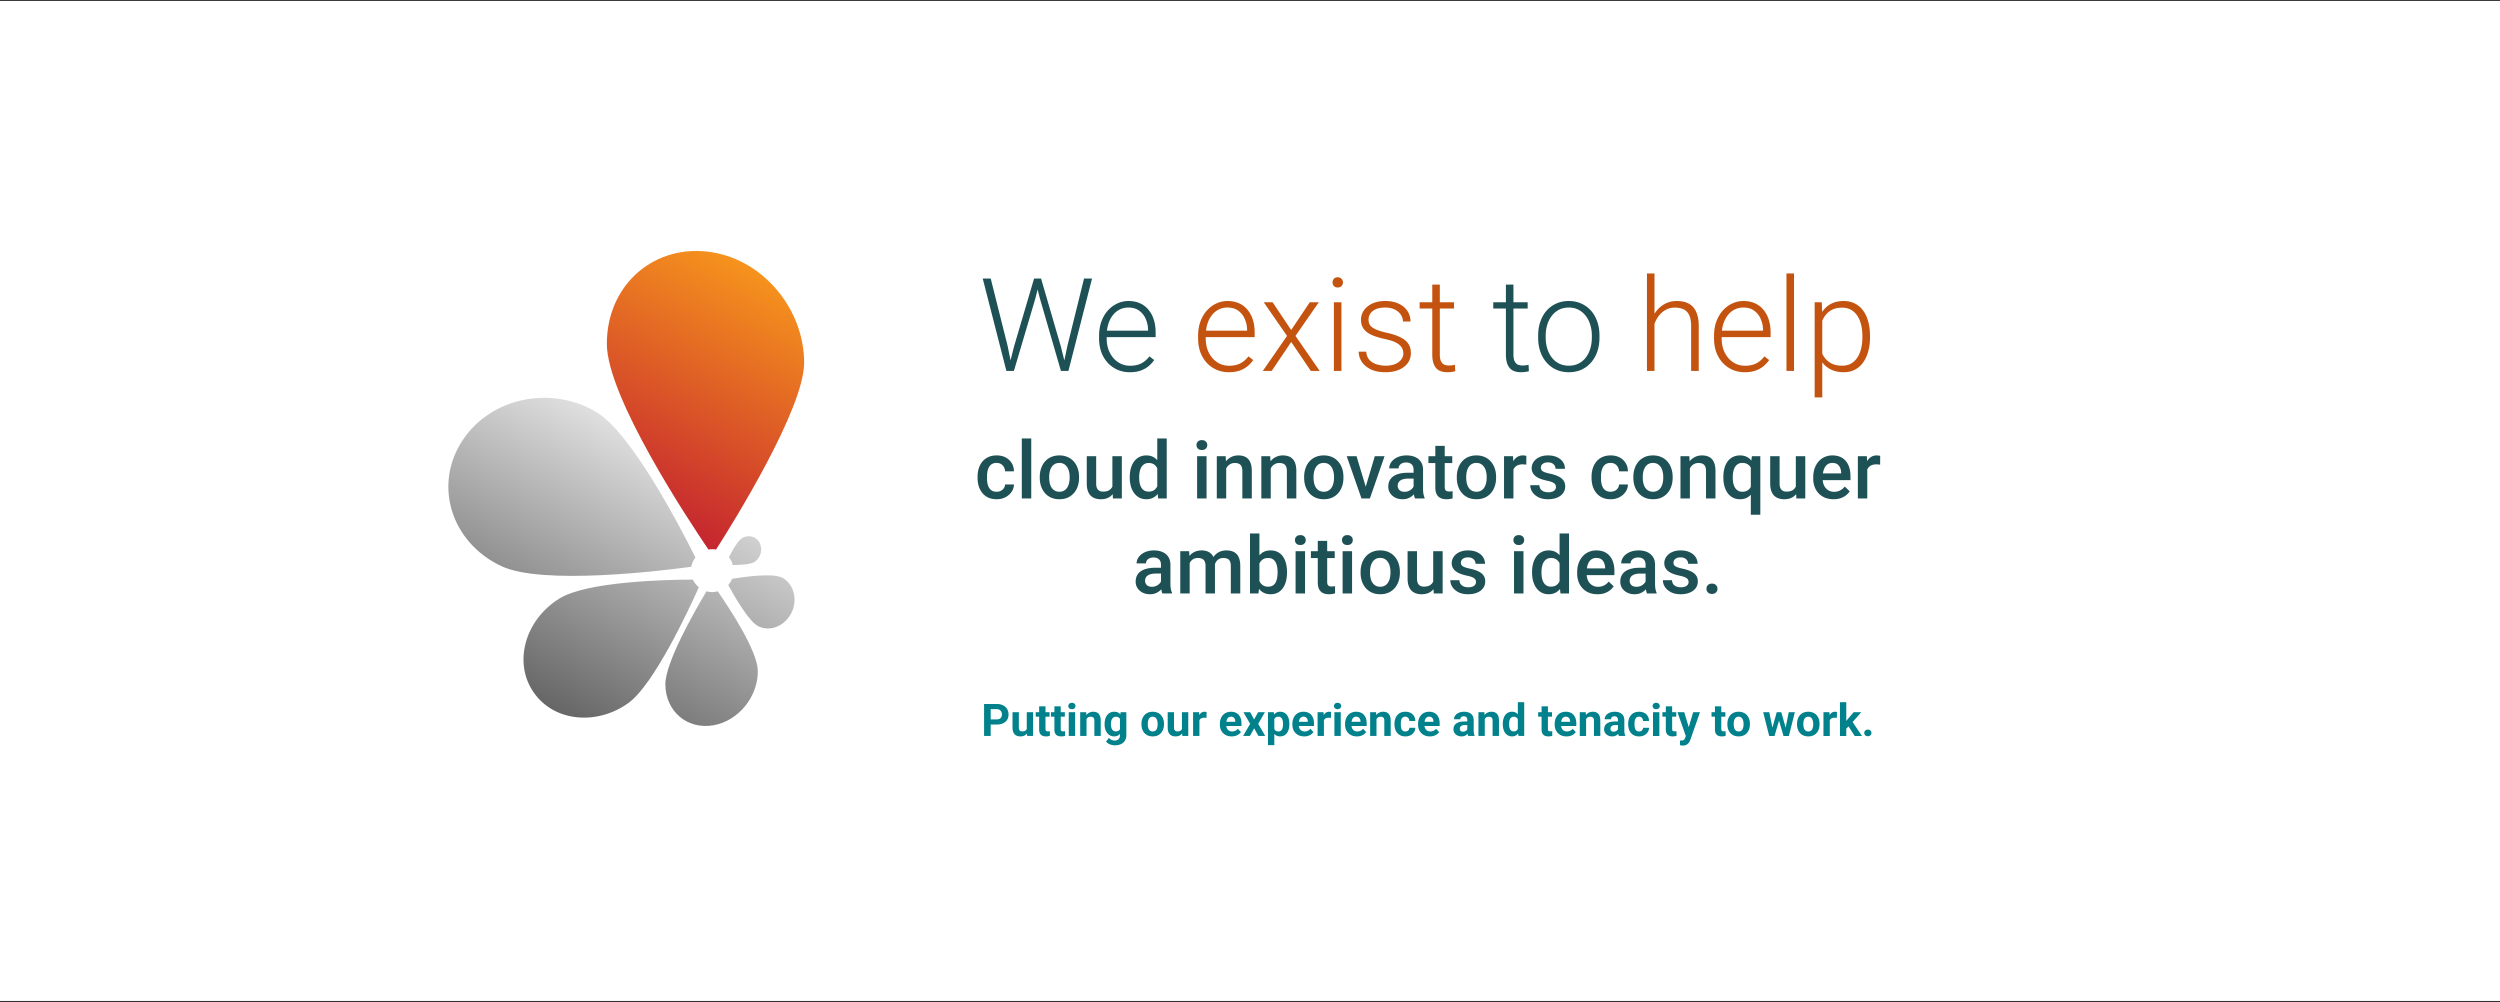 <svg xmlns="http://www.w3.org/2000/svg" width="1000" height="401" fill="none" viewBox="0 0 1000 401">
  <rect x="0" y="0" width="1000" height="401" fill="#333333" stroke="none"/>
  <path fill="#fff" d="M0 .384h1000v400H0z"/>
  <path fill="url(#a)" d="M276.479 226.709c-12.87 1.755-59.543 7.345-75.793-.195-20.151-9.361-27.497-32.437-15.666-50.378 11.441-17.356 35.622-21.971 53.433-11.375 14.235 8.45 33.996 46.737 39.716 58.242-.845 1.106-1.43 2.341-1.69 3.771v-.065Zm.651 5.135c-10.921 0-42.578.78-53.433 7.605-13.781 8.581-18.526 25.742-10.141 37.637 8.126 11.636 25.221 13.196 37.832 4.095 10.076-7.28 23.856-36.661 28.147-46.282-1.04-.845-1.82-1.885-2.405-3.055Zm10.01 4.68c-.715.195-1.43.325-2.21.325-.845 0-1.625-.13-2.34-.325-4.876 8.191-16.576 28.667-16.446 37.312.13 10.921 8.97 18.136 19.371 16.251 10.01-1.82 17.746-11.571 17.616-21.776-.13-7.866-10.986-24.506-15.991-31.722v-.065Zm25.481-5.525c-3.64-1.82-14.691-.325-19.761.52-.39.91-.91 1.755-1.56 2.47 2.405 4.42 8.256 14.756 12.156 16.576 4.875 2.275 10.725-.325 13.26-5.72 2.47-5.331.65-11.506-4.03-13.911l-.065.065Zm-8.71-13.846c-1.365-2.6-4.55-3.445-7.15-1.885-1.56.975-3.771 4.81-5.201 7.605.715.911 1.3 1.951 1.56 3.121 2.925 0 7.151-.195 8.711-1.235 2.47-1.626 3.38-5.006 2.015-7.606h.065Z"/>
  <path fill="url(#b)" d="M284.93 219.688c.52 0 1.04 0 1.495.13 6.89-10.79 35.232-56.293 35.232-74.754 0-20.996-15.796-40.692-36.727-44.137-22.556-3.77-42.187 12.481-42.187 36.597 0 21.321 32.956 70.984 40.627 82.294.52-.065 1.04-.13 1.56-.13Z"/>
  <path fill="#1E5155" d="m405.61 138.609 8.023-27.194h2.514l-2.031 8.075-8.557 28.894h-2.412l2.463-9.775Zm-9.318-27.194 6.753 26.94 2.032 10.029h-2.514l-9.471-36.969h3.2Zm30.671 26.94 6.653-26.94h3.199l-9.445 36.969h-2.514l2.107-10.029Zm-10.537-26.94 7.922 27.194 2.438 9.775h-2.412l-8.379-28.894-2.057-8.075h2.488Zm35.522 37.477c-1.795 0-3.445-.33-4.951-.99a11.837 11.837 0 0 1-3.911-2.793c-1.1-1.202-1.955-2.624-2.564-4.266-.592-1.659-.889-3.47-.889-5.433v-1.092c0-2.116.313-4.029.94-5.739.626-1.709 1.489-3.173 2.59-4.392 1.1-1.219 2.352-2.15 3.757-2.793 1.422-.66 2.912-.99 4.469-.99 1.744 0 3.292.313 4.647.939a9.096 9.096 0 0 1 3.402 2.615c.931 1.118 1.633 2.446 2.107 3.987.474 1.523.711 3.207.711 5.052v1.854h-20.795v-2.59h17.774v-.355c-.034-1.541-.347-2.98-.94-4.317-.575-1.354-1.438-2.454-2.589-3.301-1.151-.846-2.59-1.269-4.317-1.269-1.286 0-2.471.271-3.555.812-1.066.542-1.988 1.321-2.767 2.336-.762.999-1.354 2.192-1.777 3.58-.407 1.371-.61 2.895-.61 4.571v1.092c0 1.523.22 2.945.66 4.265a11.09 11.09 0 0 0 1.93 3.453 9.087 9.087 0 0 0 2.996 2.336c1.151.559 2.421.838 3.809.838 1.625 0 3.064-.296 4.316-.889 1.253-.609 2.378-1.565 3.377-2.869l1.904 1.473a11.556 11.556 0 0 1-2.234 2.437c-.88.745-1.938 1.338-3.174 1.778-1.236.44-2.674.66-4.316.66Zm159.123-27.981v2.489h-13.762v-2.489h13.762Zm-8.709-7.058h3.021v27.853c0 1.27.17 2.226.508 2.87.339.643.779 1.074 1.32 1.294a4.595 4.595 0 0 0 1.752.331c.457 0 .898-.026 1.321-.077.423-.067.804-.135 1.142-.203l.127 2.565c-.372.118-.855.211-1.447.279-.592.085-1.185.127-1.777.127-1.168 0-2.201-.212-3.098-.635-.897-.44-1.6-1.185-2.107-2.234-.508-1.067-.762-2.514-.762-4.342v-27.828Zm12.898 21.226v-.837c0-1.998.288-3.843.864-5.536.575-1.692 1.396-3.157 2.462-4.392a11.232 11.232 0 0 1 3.885-2.869c1.507-.694 3.182-1.041 5.028-1.041 1.862 0 3.546.347 5.052 1.041a11.214 11.214 0 0 1 3.885 2.869c1.083 1.235 1.913 2.7 2.488 4.392.576 1.693.864 3.538.864 5.536v.837c0 1.998-.288 3.843-.864 5.536-.575 1.675-1.405 3.131-2.488 4.367a11.26 11.26 0 0 1-3.859 2.894c-1.507.677-3.183 1.016-5.028 1.016-1.862 0-3.546-.339-5.052-1.016a11.513 11.513 0 0 1-3.885-2.894c-1.084-1.236-1.913-2.692-2.488-4.367-.576-1.693-.864-3.538-.864-5.536Zm3.022-.837v.837c0 1.507.203 2.937.609 4.291a11.632 11.632 0 0 0 1.777 3.581 8.392 8.392 0 0 0 2.895 2.437c1.151.592 2.48.889 3.986.889 1.49 0 2.802-.297 3.936-.889a8.38 8.38 0 0 0 2.894-2.437 11.195 11.195 0 0 0 1.752-3.581c.407-1.354.61-2.784.61-4.291v-.837c0-1.49-.203-2.903-.61-4.241a10.91 10.91 0 0 0-1.777-3.58 8.529 8.529 0 0 0-2.895-2.488c-1.151-.609-2.471-.914-3.96-.914-1.49 0-2.81.305-3.961.914a8.86 8.86 0 0 0-2.895 2.488 11.616 11.616 0 0 0-1.777 3.58 15.079 15.079 0 0 0-.584 4.241Z"/>
  <path fill="#C4530F" d="M491.557 148.892c-1.794 0-3.445-.33-4.951-.99a11.823 11.823 0 0 1-3.91-2.793c-1.1-1.202-1.955-2.624-2.565-4.266-.592-1.659-.888-3.47-.888-5.433v-1.092c0-2.116.313-4.029.939-5.739.626-1.709 1.49-3.173 2.59-4.392 1.1-1.219 2.353-2.15 3.758-2.793 1.422-.66 2.911-.99 4.469-.99 1.743 0 3.292.313 4.646.939a9.096 9.096 0 0 1 3.402 2.615c.931 1.118 1.634 2.446 2.108 3.987.474 1.523.711 3.207.711 5.052v1.854h-20.795v-2.59h17.773v-.355c-.034-1.541-.347-2.98-.939-4.317-.576-1.354-1.439-2.454-2.59-3.301-1.151-.846-2.59-1.269-4.316-1.269-1.287 0-2.472.271-3.555.812-1.067.542-1.989 1.321-2.768 2.336-.761.999-1.354 2.192-1.777 3.58-.406 1.371-.609 2.895-.609 4.571v1.092c0 1.523.22 2.945.66 4.265a11.088 11.088 0 0 0 1.929 3.453 9.097 9.097 0 0 0 2.996 2.336c1.152.559 2.421.838 3.809.838 1.625 0 3.064-.296 4.316-.889 1.253-.609 2.379-1.565 3.377-2.869l1.905 1.473a11.588 11.588 0 0 1-2.235 2.437c-.88.745-1.938 1.338-3.173 1.778-1.236.44-2.675.66-4.317.66Zm17.494-27.981 7.414 11.096 7.44-11.096h3.605l-9.318 13.457 9.699 14.016h-3.555l-7.845-11.603-7.821 11.603h-3.554l9.699-14.016-9.318-13.457h3.554Zm27.524 0v27.473h-3.022v-27.473h3.022Zm-3.555-7.947c0-.575.178-1.058.533-1.447.373-.406.88-.609 1.524-.609.643 0 1.151.203 1.523.609.389.389.584.872.584 1.447a2.02 2.02 0 0 1-.584 1.447c-.372.39-.88.584-1.523.584-.644 0-1.151-.194-1.524-.584a2.126 2.126 0 0 1-.533-1.447Zm28.311 28.412c0-.744-.187-1.481-.559-2.209-.372-.728-1.092-1.396-2.158-2.006-1.05-.609-2.599-1.125-4.647-1.548a35.832 35.832 0 0 1-4.088-1.143c-1.185-.423-2.183-.931-2.996-1.523-.812-.593-1.43-1.304-1.853-2.133-.423-.83-.635-1.811-.635-2.946 0-1.015.22-1.972.66-2.869a7.231 7.231 0 0 1 1.93-2.386c.846-.694 1.862-1.236 3.047-1.625 1.202-.39 2.547-.584 4.037-.584 2.116 0 3.927.364 5.433 1.091 1.524.711 2.683 1.685 3.479 2.92.812 1.236 1.219 2.633 1.219 4.19h-3.022c0-.948-.279-1.845-.838-2.692-.541-.846-1.345-1.54-2.412-2.082-1.049-.541-2.336-.812-3.859-.812-1.574 0-2.852.237-3.834.711-.982.474-1.701 1.075-2.158 1.803-.44.727-.66 1.481-.66 2.259 0 .61.093 1.168.279 1.676.203.491.558.948 1.066 1.371.525.423 1.27.821 2.235 1.194.964.372 2.217.736 3.757 1.091 2.218.491 4.029 1.092 5.434 1.803 1.422.694 2.471 1.557 3.148 2.59.678 1.016 1.016 2.251 1.016 3.707 0 1.134-.237 2.175-.711 3.123-.474.931-1.159 1.735-2.057 2.412-.88.677-1.946 1.202-3.199 1.574-1.235.373-2.623.559-4.164.559-2.319 0-4.282-.381-5.89-1.143-1.592-.778-2.802-1.794-3.631-3.047-.813-1.269-1.219-2.615-1.219-4.037h3.021c.102 1.422.551 2.548 1.346 3.377.796.813 1.769 1.388 2.92 1.727 1.168.338 2.319.508 3.453.508 1.557 0 2.861-.229 3.91-.686 1.05-.457 1.845-1.058 2.387-1.803.542-.744.813-1.548.813-2.412Zm20.287-20.465v2.489h-13.762v-2.489h13.762Zm-8.709-7.058h3.021v27.853c0 1.27.169 2.226.508 2.87.339.643.779 1.074 1.32 1.294a4.595 4.595 0 0 0 1.752.331c.457 0 .897-.026 1.321-.077.423-.067.804-.135 1.142-.203l.127 2.565c-.372.118-.855.211-1.447.279-.593.085-1.185.127-1.778.127-1.167 0-2.2-.212-3.097-.635-.897-.44-1.6-1.185-2.108-2.234-.507-1.067-.761-2.514-.761-4.342v-27.828Zm88.892-4.469v39h-3.021v-39h3.021Zm-.685 23.563-1.346-.762c.102-1.625.432-3.149.99-4.57.559-1.422 1.312-2.675 2.26-3.758a10.5 10.5 0 0 1 3.377-2.539c1.303-.61 2.742-.914 4.316-.914 1.371 0 2.599.186 3.682.558a6.737 6.737 0 0 1 2.768 1.778c.761.812 1.337 1.853 1.726 3.123.406 1.269.61 2.818.61 4.646v17.875h-3.047v-17.9c0-1.896-.263-3.377-.787-4.444-.525-1.083-1.27-1.853-2.235-2.31-.965-.457-2.107-.686-3.428-.686-1.455 0-2.733.322-3.834.965a8.872 8.872 0 0 0-2.742 2.463 11.97 11.97 0 0 0-1.676 3.225c-.389 1.134-.6 2.217-.634 3.25Zm36.816 15.945c-1.794 0-3.445-.33-4.951-.99a11.823 11.823 0 0 1-3.91-2.793c-1.1-1.202-1.955-2.624-2.565-4.266-.592-1.659-.888-3.47-.888-5.433v-1.092c0-2.116.313-4.029.939-5.739.626-1.709 1.49-3.173 2.59-4.392 1.1-1.219 2.353-2.15 3.758-2.793 1.422-.66 2.911-.99 4.469-.99 1.743 0 3.292.313 4.646.939a9.096 9.096 0 0 1 3.402 2.615c.931 1.118 1.634 2.446 2.108 3.987.474 1.523.711 3.207.711 5.052v1.854h-20.795v-2.59h17.773v-.355c-.034-1.541-.347-2.98-.939-4.317-.576-1.354-1.439-2.454-2.59-3.301-1.151-.846-2.59-1.269-4.316-1.269-1.287 0-2.472.271-3.555.812-1.067.542-1.989 1.321-2.768 2.336-.761.999-1.354 2.192-1.777 3.58-.406 1.371-.609 2.895-.609 4.571v1.092c0 1.523.22 2.945.66 4.265a11.088 11.088 0 0 0 1.929 3.453 9.097 9.097 0 0 0 2.996 2.336c1.152.559 2.421.838 3.809.838 1.625 0 3.064-.296 4.316-.889 1.253-.609 2.379-1.565 3.377-2.869l1.905 1.473a11.588 11.588 0 0 1-2.235 2.437c-.88.745-1.938 1.338-3.173 1.778-1.236.44-2.675.66-4.317.66Zm19.678-39.508v39h-3.022v-39h3.022Zm11.299 16.809v32.754h-3.047v-38.036h2.844l.203 5.282Zm19.093 8.201v.533c0 2.048-.237 3.927-.71 5.637-.474 1.709-1.16 3.191-2.057 4.443a9.162 9.162 0 0 1-3.276 2.869c-1.303.677-2.784 1.016-4.443 1.016-1.642 0-3.106-.254-4.392-.762a9.656 9.656 0 0 1-3.327-2.158 11.403 11.403 0 0 1-2.209-3.301c-.541-1.269-.922-2.657-1.142-4.164v-7.033c.254-1.659.668-3.165 1.244-4.52.575-1.354 1.312-2.522 2.209-3.503a9.29 9.29 0 0 1 3.25-2.26c1.253-.525 2.683-.787 4.291-.787 1.676 0 3.165.33 4.469.99 1.32.643 2.429 1.583 3.326 2.818.914 1.219 1.599 2.692 2.057 4.418.473 1.71.71 3.631.71 5.764Zm-3.046.533v-.533c0-1.608-.17-3.098-.508-4.469-.322-1.371-.821-2.564-1.498-3.58a7.068 7.068 0 0 0-2.539-2.412c-1.016-.576-2.226-.863-3.631-.863-1.456 0-2.7.245-3.733.736-1.015.474-1.862 1.109-2.539 1.904a9.436 9.436 0 0 0-1.599 2.565c-.39.931-.677 1.845-.864 2.742v8.1a11.863 11.863 0 0 0 1.549 3.58c.711 1.083 1.659 1.955 2.844 2.615 1.202.643 2.666.965 4.393.965 1.388 0 2.589-.288 3.605-.864 1.016-.575 1.854-1.379 2.514-2.412.677-1.032 1.176-2.234 1.498-3.605.338-1.371.508-2.861.508-4.469Z"/>
  <path fill="#1E5155" d="M398.657 196.697c.614 0 1.166-.12 1.656-.36.5-.25.901-.594 1.203-1.031a2.82 2.82 0 0 0 .516-1.516h3.547a5.284 5.284 0 0 1-.969 2.985c-.625.896-1.453 1.609-2.485 2.14-1.031.521-2.171.782-3.421.782-1.292 0-2.417-.219-3.375-.657a6.667 6.667 0 0 1-2.391-1.843 8.135 8.135 0 0 1-1.438-2.704 11.163 11.163 0 0 1-.468-3.281v-.547c0-1.166.156-2.26.468-3.281a8.111 8.111 0 0 1 1.438-2.719 6.521 6.521 0 0 1 2.391-1.828c.958-.448 2.078-.672 3.359-.672 1.354 0 2.542.271 3.562.813a6.005 6.005 0 0 1 2.407 2.234c.593.948.901 2.052.922 3.313h-3.547a3.792 3.792 0 0 0-.469-1.688 3.106 3.106 0 0 0-1.156-1.219c-.49-.302-1.078-.453-1.766-.453-.76 0-1.391.157-1.891.469-.5.302-.89.719-1.171 1.25a6.066 6.066 0 0 0-.61 1.766 11.572 11.572 0 0 0-.172 2.015v.547c0 .698.058 1.375.172 2.031.115.657.313 1.245.594 1.766.292.511.687.922 1.187 1.234.5.303 1.136.454 1.907.454Zm13.843-21.313v24h-3.781v-24h3.781Zm3.407 15.734v-.359c0-1.219.177-2.349.531-3.391.354-1.052.865-1.963 1.531-2.734a6.91 6.91 0 0 1 2.469-1.812c.979-.438 2.083-.657 3.312-.657 1.24 0 2.344.219 3.313.657a6.878 6.878 0 0 1 2.484 1.812c.677.771 1.193 1.682 1.547 2.734.354 1.042.531 2.172.531 3.391v.359c0 1.219-.177 2.349-.531 3.391a8.104 8.104 0 0 1-1.547 2.734 7.176 7.176 0 0 1-2.468 1.813c-.969.427-2.068.641-3.297.641-1.24 0-2.349-.214-3.328-.641a7.17 7.17 0 0 1-2.469-1.813 8.104 8.104 0 0 1-1.547-2.734c-.354-1.042-.531-2.172-.531-3.391Zm3.765-.359v.359c0 .761.078 1.48.235 2.157.156.677.401 1.271.734 1.781.333.51.761.911 1.281 1.203.521.292 1.141.438 1.86.438.698 0 1.302-.146 1.812-.438a3.633 3.633 0 0 0 1.281-1.203c.334-.51.579-1.104.735-1.781.167-.677.25-1.396.25-2.157v-.359c0-.75-.083-1.458-.25-2.125a5.45 5.45 0 0 0-.75-1.797 3.59 3.59 0 0 0-1.281-1.219c-.511-.302-1.12-.453-1.829-.453-.708 0-1.322.151-1.843.453a3.623 3.623 0 0 0-1.266 1.219 5.673 5.673 0 0 0-.734 1.797 9.25 9.25 0 0 0-.235 2.125Zm25.282 4.641v-12.922h3.781v16.906h-3.563l-.218-3.984Zm.531-3.516 1.265-.031c0 1.135-.125 2.182-.375 3.14-.25.948-.635 1.777-1.156 2.485a5.394 5.394 0 0 1-2 1.64c-.812.386-1.786.579-2.922.579-.823 0-1.578-.12-2.265-.36a4.636 4.636 0 0 1-1.782-1.109c-.489-.5-.869-1.151-1.14-1.953-.271-.802-.406-1.761-.406-2.875v-10.922h3.765v10.953c0 .615.073 1.13.219 1.547.146.406.344.734.594.984s.541.427.875.531c.333.105.687.157 1.062.157 1.073 0 1.917-.209 2.531-.625a3.46 3.46 0 0 0 1.329-1.719c.27-.719.406-1.526.406-2.422Zm17.422 4v-20.5h3.781v24h-3.422l-.359-3.5Zm-11-4.766v-.328c0-1.281.151-2.448.453-3.5.302-1.062.739-1.974 1.312-2.734a5.774 5.774 0 0 1 2.094-1.766c.823-.416 1.75-.625 2.781-.625 1.021 0 1.917.198 2.688.594a5.596 5.596 0 0 1 1.969 1.703c.541.729.974 1.604 1.296 2.625.323 1.011.553 2.136.688 3.375v1.047a16.88 16.88 0 0 1-.688 3.313c-.322 1-.755 1.864-1.296 2.593a5.606 5.606 0 0 1-1.985 1.688c-.771.396-1.672.594-2.703.594-1.021 0-1.943-.214-2.766-.641a6.117 6.117 0 0 1-2.078-1.797c-.573-.771-1.01-1.677-1.312-2.719-.302-1.052-.453-2.192-.453-3.422Zm3.765-.328v.328c0 .771.068 1.49.203 2.157.146.666.37 1.255.672 1.765.302.5.693.896 1.172 1.188.49.281 1.073.422 1.75.422.854 0 1.558-.188 2.11-.563.552-.375.984-.88 1.296-1.515a7.058 7.058 0 0 0 .657-2.157v-2.828a6.94 6.94 0 0 0-.391-1.719 4.588 4.588 0 0 0-.766-1.39 3.217 3.217 0 0 0-1.203-.938c-.468-.229-1.026-.343-1.672-.343-.687 0-1.27.145-1.75.437a3.55 3.55 0 0 0-1.187 1.203 5.934 5.934 0 0 0-.672 1.781 10.304 10.304 0 0 0-.219 2.172Zm26.953-8.312v16.906h-3.781v-16.906h3.781Zm-4.031-4.438c0-.573.188-1.047.563-1.422.385-.385.916-.578 1.593-.578.667 0 1.193.193 1.579.578.385.375.578.849.578 1.422 0 .563-.193 1.032-.578 1.407-.386.375-.912.562-1.579.562-.677 0-1.208-.187-1.593-.562-.375-.375-.563-.844-.563-1.407Zm11.891 8.047v13.297h-3.766v-16.906h3.547l.219 3.609Zm-.672 4.219-1.219-.016c.011-1.198.177-2.297.5-3.297.334-1 .792-1.859 1.375-2.578a6.084 6.084 0 0 1 2.125-1.656c.823-.396 1.74-.594 2.75-.594.813 0 1.547.115 2.203.344a4.002 4.002 0 0 1 1.703 1.078c.48.5.844 1.151 1.094 1.953.25.792.375 1.766.375 2.922v10.922h-3.781v-10.937c0-.813-.12-1.454-.359-1.922-.23-.479-.568-.818-1.016-1.016-.438-.208-.984-.312-1.641-.312-.645 0-1.224.135-1.734.406s-.943.64-1.297 1.109a5.39 5.39 0 0 0-.797 1.625 6.733 6.733 0 0 0-.281 1.969Zm18.484-4.219v13.297h-3.765v-16.906h3.547l.218 3.609Zm-.672 4.219-1.218-.016c.01-1.198.177-2.297.5-3.297.333-1 .791-1.859 1.375-2.578a6.075 6.075 0 0 1 2.125-1.656c.823-.396 1.739-.594 2.75-.594.812 0 1.547.115 2.203.344a4.008 4.008 0 0 1 1.703 1.078c.479.5.844 1.151 1.094 1.953.25.792.375 1.766.375 2.922v10.922h-3.782v-10.937c0-.813-.119-1.454-.359-1.922-.229-.479-.568-.818-1.016-1.016-.437-.208-.984-.312-1.64-.312-.646 0-1.224.135-1.735.406-.51.271-.942.64-1.296 1.109a5.367 5.367 0 0 0-.797 1.625 6.7 6.7 0 0 0-.282 1.969Zm14.032.812v-.359c0-1.219.177-2.349.531-3.391.354-1.052.865-1.963 1.531-2.734a6.91 6.91 0 0 1 2.469-1.812c.979-.438 2.083-.657 3.312-.657 1.24 0 2.344.219 3.313.657a6.878 6.878 0 0 1 2.484 1.812c.677.771 1.193 1.682 1.547 2.734.354 1.042.531 2.172.531 3.391v.359c0 1.219-.177 2.349-.531 3.391a8.104 8.104 0 0 1-1.547 2.734 7.176 7.176 0 0 1-2.468 1.813c-.969.427-2.068.641-3.297.641-1.24 0-2.349-.214-3.328-.641a7.17 7.17 0 0 1-2.469-1.813 8.104 8.104 0 0 1-1.547-2.734c-.354-1.042-.531-2.172-.531-3.391Zm3.765-.359v.359c0 .761.078 1.48.235 2.157.156.677.401 1.271.734 1.781.333.51.761.911 1.281 1.203.521.292 1.141.438 1.86.438.698 0 1.302-.146 1.812-.438a3.633 3.633 0 0 0 1.281-1.203c.334-.51.579-1.104.735-1.781.167-.677.25-1.396.25-2.157v-.359c0-.75-.083-1.458-.25-2.125a5.45 5.45 0 0 0-.75-1.797 3.59 3.59 0 0 0-1.281-1.219c-.511-.302-1.12-.453-1.829-.453-.708 0-1.322.151-1.843.453a3.623 3.623 0 0 0-1.266 1.219 5.673 5.673 0 0 0-.734 1.797 9.25 9.25 0 0 0-.235 2.125Zm20.36 5.641 4.14-13.922h3.907l-5.875 16.906h-2.438l.266-2.984Zm-3.172-13.922 4.219 13.984.203 2.922h-2.438l-5.906-16.906h3.922Zm22.828 13.515v-8.062c0-.604-.109-1.125-.328-1.563a2.297 2.297 0 0 0-1-1.015c-.438-.24-.99-.36-1.656-.36-.615 0-1.146.105-1.594.313-.448.208-.797.49-1.047.844-.25.354-.375.755-.375 1.203h-3.75c0-.667.161-1.313.484-1.938.323-.625.792-1.182 1.407-1.672.614-.489 1.349-.875 2.203-1.156.854-.281 1.812-.422 2.875-.422 1.271 0 2.396.214 3.375.641.989.427 1.765 1.073 2.328 1.937.573.855.859 1.928.859 3.219v7.516c0 .771.052 1.463.156 2.078.115.604.277 1.13.485 1.578v.25H566c-.177-.406-.317-.922-.421-1.547a12.596 12.596 0 0 1-.141-1.844Zm.547-6.89.031 2.328h-2.703c-.698 0-1.313.068-1.844.203-.531.125-.974.313-1.328.563-.354.25-.62.552-.797.906a2.653 2.653 0 0 0-.265 1.203c0 .448.104.859.312 1.234.208.365.511.651.906.86.407.208.896.312 1.469.312.771 0 1.443-.156 2.016-.469.583-.322 1.041-.713 1.375-1.171.333-.469.51-.912.531-1.329l1.219 1.672c-.125.427-.339.886-.641 1.375-.302.49-.698.959-1.187 1.407a5.94 5.94 0 0 1-1.735 1.078c-.666.281-1.437.422-2.312.422-1.104 0-2.089-.219-2.953-.657-.865-.448-1.542-1.047-2.032-1.797-.489-.76-.734-1.619-.734-2.578 0-.895.167-1.687.5-2.375a4.66 4.66 0 0 1 1.5-1.75c.667-.468 1.479-.823 2.437-1.062.959-.25 2.053-.375 3.282-.375h2.953Zm14.922-6.625v2.75h-9.532v-2.75h9.532Zm-6.782-4.141h3.766v16.375c0 .521.073.922.219 1.203.156.271.37.453.64.547.271.094.589.141.954.141.26 0 .51-.016.75-.047.239-.031.432-.063.578-.094l.015 2.875a9.566 9.566 0 0 1-1.093.25c-.407.073-.875.11-1.407.11-.864 0-1.63-.151-2.297-.454-.666-.312-1.187-.817-1.562-1.515s-.563-1.625-.563-2.781v-16.61Zm8.594 12.781v-.359c0-1.219.177-2.349.531-3.391.355-1.052.865-1.963 1.532-2.734a6.915 6.915 0 0 1 2.468-1.812c.98-.438 2.084-.657 3.313-.657 1.24 0 2.344.219 3.312.657a6.873 6.873 0 0 1 2.485 1.812c.677.771 1.193 1.682 1.547 2.734.354 1.042.531 2.172.531 3.391v.359c0 1.219-.177 2.349-.531 3.391a8.104 8.104 0 0 1-1.547 2.734 7.17 7.17 0 0 1-2.469 1.813c-.969.427-2.068.641-3.297.641-1.239 0-2.349-.214-3.328-.641a7.17 7.17 0 0 1-2.469-1.813 8.121 8.121 0 0 1-1.547-2.734c-.354-1.042-.531-2.172-.531-3.391Zm3.766-.359v.359c0 .761.078 1.48.234 2.157.156.677.401 1.271.735 1.781.333.51.76.911 1.281 1.203.521.292 1.14.438 1.859.438.698 0 1.302-.146 1.813-.438a3.633 3.633 0 0 0 1.281-1.203c.333-.51.578-1.104.734-1.781.167-.677.25-1.396.25-2.157v-.359c0-.75-.083-1.458-.25-2.125a5.45 5.45 0 0 0-.75-1.797 3.582 3.582 0 0 0-1.281-1.219c-.51-.302-1.12-.453-1.828-.453s-1.323.151-1.844.453c-.51.292-.932.698-1.265 1.219a5.651 5.651 0 0 0-.735 1.797 9.307 9.307 0 0 0-.234 2.125Zm18.89-5.062v13.687h-3.765v-16.906h3.594l.171 3.219Zm5.172-3.329-.031 3.5a9.71 9.71 0 0 0-1.531-.125c-.646 0-1.214.094-1.703.282a3.21 3.21 0 0 0-1.235.781c-.323.333-.573.74-.75 1.219a5.442 5.442 0 0 0-.312 1.609l-.86.063a13.2 13.2 0 0 1 .313-2.954c.208-.906.521-1.703.937-2.39.428-.688.959-1.224 1.594-1.61.646-.385 1.391-.578 2.235-.578.229 0 .474.021.734.063.271.042.474.088.609.14Zm11.844 12.438c0-.375-.094-.714-.281-1.016-.188-.312-.547-.593-1.078-.843-.521-.25-1.292-.48-2.313-.688a19.932 19.932 0 0 1-2.469-.703c-.739-.281-1.375-.62-1.906-1.016a4.268 4.268 0 0 1-1.234-1.406c-.292-.542-.438-1.167-.438-1.875 0-.687.151-1.338.453-1.953a4.963 4.963 0 0 1 1.297-1.625c.563-.469 1.245-.839 2.047-1.109.813-.271 1.719-.407 2.719-.407 1.417 0 2.63.24 3.641.719 1.02.469 1.802 1.109 2.343 1.922.542.802.813 1.708.813 2.719h-3.766c0-.448-.114-.865-.344-1.25-.218-.396-.552-.714-1-.953-.447-.25-1.01-.375-1.687-.375-.646 0-1.182.104-1.609.312-.417.198-.73.458-.938.781a1.994 1.994 0 0 0-.297 1.063c0 .281.052.536.156.765.115.219.303.422.563.61.26.177.615.344 1.062.5.459.156 1.032.307 1.719.453 1.292.271 2.401.62 3.328 1.047.938.417 1.657.958 2.157 1.625.5.656.75 1.489.75 2.5 0 .75-.162 1.437-.485 2.062-.312.615-.771 1.151-1.375 1.61-.604.448-1.328.797-2.172 1.047-.833.25-1.77.375-2.812.375-1.531 0-2.828-.271-3.891-.813-1.062-.552-1.87-1.255-2.422-2.109-.541-.865-.812-1.761-.812-2.688h3.64c.042.698.235 1.255.579 1.672a3.11 3.11 0 0 0 1.312.891 5.155 5.155 0 0 0 1.641.265c.677 0 1.245-.088 1.703-.265.458-.188.807-.438 1.047-.75.239-.323.359-.688.359-1.094Zm21.859 1.891c.615 0 1.167-.12 1.657-.36.5-.25.901-.594 1.203-1.031.312-.438.484-.943.515-1.516h3.547a5.276 5.276 0 0 1-.968 2.985c-.625.896-1.454 1.609-2.485 2.14-1.031.521-2.172.782-3.422.782-1.291 0-2.416-.219-3.375-.657a6.672 6.672 0 0 1-2.39-1.843 8.117 8.117 0 0 1-1.438-2.704 11.163 11.163 0 0 1-.469-3.281v-.547c0-1.166.157-2.26.469-3.281a8.094 8.094 0 0 1 1.438-2.719 6.526 6.526 0 0 1 2.39-1.828c.959-.448 2.078-.672 3.36-.672 1.354 0 2.541.271 3.562.813a5.996 5.996 0 0 1 2.406 2.234c.594.948.902 2.052.922 3.313h-3.547a3.778 3.778 0 0 0-.468-1.688 3.109 3.109 0 0 0-1.157-1.219c-.489-.302-1.078-.453-1.765-.453-.761 0-1.391.157-1.891.469-.5.302-.89.719-1.172 1.25a6.094 6.094 0 0 0-.609 1.766 11.475 11.475 0 0 0-.172 2.015v.547c0 .698.057 1.375.172 2.031.115.657.312 1.245.594 1.766a3.44 3.44 0 0 0 1.187 1.234c.5.303 1.136.454 1.906.454Zm9.094-5.579v-.359c0-1.219.177-2.349.531-3.391.355-1.052.865-1.963 1.532-2.734a6.915 6.915 0 0 1 2.468-1.812c.98-.438 2.084-.657 3.313-.657 1.24 0 2.344.219 3.312.657a6.873 6.873 0 0 1 2.485 1.812c.677.771 1.193 1.682 1.547 2.734.354 1.042.531 2.172.531 3.391v.359c0 1.219-.177 2.349-.531 3.391a8.104 8.104 0 0 1-1.547 2.734 7.17 7.17 0 0 1-2.469 1.813c-.969.427-2.068.641-3.297.641-1.239 0-2.349-.214-3.328-.641a7.17 7.17 0 0 1-2.469-1.813 8.121 8.121 0 0 1-1.547-2.734c-.354-1.042-.531-2.172-.531-3.391Zm3.766-.359v.359c0 .761.078 1.48.234 2.157.156.677.401 1.271.735 1.781.333.51.76.911 1.281 1.203.521.292 1.14.438 1.859.438.698 0 1.302-.146 1.813-.438a3.633 3.633 0 0 0 1.281-1.203c.333-.51.578-1.104.734-1.781.167-.677.25-1.396.25-2.157v-.359c0-.75-.083-1.458-.25-2.125a5.45 5.45 0 0 0-.75-1.797 3.582 3.582 0 0 0-1.281-1.219c-.51-.302-1.12-.453-1.828-.453s-1.323.151-1.844.453c-.51.292-.932.698-1.265 1.219a5.651 5.651 0 0 0-.735 1.797 9.307 9.307 0 0 0-.234 2.125Zm18.844-4.672v13.297h-3.766v-16.906h3.547l.219 3.609Zm-.672 4.219-1.219-.016c.01-1.198.177-2.297.5-3.297.333-1 .792-1.859 1.375-2.578a6.084 6.084 0 0 1 2.125-1.656c.823-.396 1.74-.594 2.75-.594.812 0 1.547.115 2.203.344a4.008 4.008 0 0 1 1.703 1.078c.479.5.844 1.151 1.094 1.953.25.792.375 1.766.375 2.922v10.922h-3.781v-10.937c0-.813-.12-1.454-.36-1.922-.229-.479-.567-.818-1.015-1.016-.438-.208-.985-.312-1.641-.312-.646 0-1.224.135-1.734.406-.511.271-.943.64-1.297 1.109a5.367 5.367 0 0 0-.797 1.625 6.7 6.7 0 0 0-.281 1.969Zm25.047 15.578v-20.047l.437-3.359h3.359v23.406h-3.796Zm-10.985-14.781v-.328c0-1.282.146-2.448.438-3.5.291-1.063.724-1.974 1.297-2.735a5.835 5.835 0 0 1 2.093-1.75c.823-.416 1.771-.625 2.844-.625 1.042 0 1.948.198 2.719.594a5.428 5.428 0 0 1 1.969 1.703c.541.729.974 1.599 1.296 2.61.323 1.01.558 2.135.704 3.375v1.046a16.937 16.937 0 0 1-.688 3.313c-.323 1-.755 1.865-1.297 2.594a5.752 5.752 0 0 1-1.984 1.703c-.781.396-1.698.594-2.75.594s-1.99-.214-2.813-.641a6.064 6.064 0 0 1-2.093-1.797c-.563-.781-.995-1.693-1.297-2.734-.292-1.052-.438-2.193-.438-3.422Zm3.766-.328v.328c0 .771.068 1.495.203 2.172a5.9 5.9 0 0 0 .687 1.781c.313.51.709.911 1.188 1.203.479.292 1.057.438 1.734.438.886 0 1.61-.193 2.172-.579a3.728 3.728 0 0 0 1.313-1.546 7.916 7.916 0 0 0 .656-2.172v-2.828a7.942 7.942 0 0 0-.391-1.719 4.367 4.367 0 0 0-.781-1.406 3.19 3.19 0 0 0-1.219-.938c-.479-.229-1.052-.344-1.718-.344-.677 0-1.261.146-1.75.438-.49.292-.891.698-1.204 1.219a5.896 5.896 0 0 0-.671 1.781 10.29 10.29 0 0 0-.219 2.172Zm25.219 4.625v-12.922h3.781v16.906h-3.563l-.218-3.984Zm.531-3.516 1.265-.031c0 1.135-.125 2.182-.375 3.14-.25.948-.635 1.777-1.156 2.485a5.394 5.394 0 0 1-2 1.64c-.812.386-1.786.579-2.922.579-.823 0-1.578-.12-2.265-.36a4.636 4.636 0 0 1-1.782-1.109c-.489-.5-.869-1.151-1.14-1.953-.271-.802-.406-1.761-.406-2.875v-10.922h3.765v10.953c0 .615.073 1.13.219 1.547.146.406.344.734.594.984s.541.427.875.531c.333.105.687.157 1.062.157 1.073 0 1.917-.209 2.531-.625a3.46 3.46 0 0 0 1.329-1.719c.27-.719.406-1.526.406-2.422Zm14.562 7.813c-1.25 0-2.38-.204-3.39-.61a7.492 7.492 0 0 1-2.563-1.734 7.693 7.693 0 0 1-1.609-2.61 9.136 9.136 0 0 1-.563-3.234v-.625c0-1.323.193-2.521.578-3.594.386-1.073.922-1.989 1.61-2.75a6.92 6.92 0 0 1 2.437-1.765 7.569 7.569 0 0 1 3.047-.61c1.209 0 2.266.203 3.172.61a5.968 5.968 0 0 1 2.25 1.718c.604.73 1.052 1.599 1.344 2.61.302 1.01.453 2.125.453 3.344v1.609h-13.063v-2.703h9.344v-.297a5.287 5.287 0 0 0-.406-1.906 3.244 3.244 0 0 0-1.109-1.438c-.5-.364-1.167-.547-2-.547-.625 0-1.183.136-1.672.407-.479.26-.88.64-1.203 1.14-.323.5-.573 1.104-.75 1.813-.167.698-.25 1.484-.25 2.359v.625c0 .74.099 1.427.296 2.063.209.625.511 1.171.907 1.64.396.469.875.839 1.437 1.11.563.26 1.203.39 1.922.39.906 0 1.714-.182 2.422-.547a5.546 5.546 0 0 0 1.844-1.547l1.984 1.922a7.694 7.694 0 0 1-1.422 1.532c-.583.479-1.297.869-2.14 1.171-.834.303-1.802.454-2.907.454Zm13.485-14v13.687h-3.766v-16.906h3.594l.172 3.219Zm5.172-3.329-.032 3.5a9.691 9.691 0 0 0-1.531-.125c-.646 0-1.213.094-1.703.282a3.2 3.2 0 0 0-1.234.781c-.323.333-.573.74-.75 1.219a5.442 5.442 0 0 0-.313 1.609l-.859.063c0-1.063.104-2.047.312-2.954.209-.906.521-1.703.938-2.39.427-.688.958-1.224 1.593-1.61.646-.385 1.391-.578 2.235-.578.229 0 .474.021.734.063.271.042.474.088.61.14Zm-287.688 51.625v-8.062c0-.604-.109-1.125-.328-1.563a2.297 2.297 0 0 0-1-1.015c-.438-.24-.99-.36-1.656-.36-.615 0-1.146.105-1.594.313-.448.208-.797.49-1.047.844-.25.354-.375.755-.375 1.203h-3.75c0-.667.162-1.313.484-1.938.323-.625.792-1.182 1.407-1.672.614-.489 1.349-.875 2.203-1.156.854-.281 1.812-.422 2.875-.422 1.271 0 2.396.214 3.375.641.989.427 1.765 1.073 2.328 1.937.573.855.859 1.928.859 3.219v7.516c0 .771.052 1.463.157 2.078.114.604.276 1.13.484 1.578v.25h-3.859c-.177-.406-.318-.922-.422-1.547a12.596 12.596 0 0 1-.141-1.844Zm.547-6.89.031 2.328h-2.703c-.698 0-1.312.068-1.844.203-.531.125-.974.313-1.328.563-.354.25-.62.552-.797.906a2.653 2.653 0 0 0-.265 1.203c0 .448.104.859.312 1.234.209.365.511.651.906.86.407.208.896.312 1.469.312.771 0 1.443-.156 2.016-.469.583-.322 1.042-.713 1.375-1.171.333-.469.51-.912.531-1.329l1.219 1.672c-.125.427-.339.886-.641 1.375-.302.49-.698.959-1.187 1.407a5.928 5.928 0 0 1-1.735 1.078c-.666.281-1.437.422-2.312.422-1.104 0-2.089-.219-2.953-.657-.865-.448-1.542-1.047-2.032-1.797-.489-.76-.734-1.619-.734-2.578 0-.895.167-1.687.5-2.375a4.66 4.66 0 0 1 1.5-1.75c.667-.468 1.479-.823 2.438-1.062.958-.25 2.052-.375 3.281-.375h2.953Zm10.937-3.188v13.469h-3.765v-16.906h3.547l.218 3.437Zm-.609 4.391-1.281-.016c0-1.166.146-2.244.437-3.234.292-.99.719-1.849 1.282-2.578a5.625 5.625 0 0 1 2.093-1.703c.844-.407 1.818-.61 2.922-.61a6.19 6.19 0 0 1 2.11.344 4.183 4.183 0 0 1 1.671 1.047c.48.479.844 1.094 1.094 1.844.261.75.391 1.656.391 2.718v11.266h-3.766v-10.937c0-.823-.125-1.469-.375-1.938a2.073 2.073 0 0 0-1.047-1c-.448-.208-.984-.312-1.609-.312-.708 0-1.313.135-1.813.406-.489.271-.89.64-1.203 1.109a4.99 4.99 0 0 0-.687 1.625 8.504 8.504 0 0 0-.219 1.969Zm10.484-1-1.765.391c0-1.021.14-1.985.422-2.891a7.346 7.346 0 0 1 1.265-2.406 5.953 5.953 0 0 1 2.078-1.641c.823-.396 1.766-.594 2.829-.594.864 0 1.635.12 2.312.36a4.23 4.23 0 0 1 1.75 1.093c.479.5.844 1.152 1.094 1.954.25.791.375 1.75.375 2.875v10.937h-3.781v-10.953c0-.854-.125-1.516-.375-1.984-.24-.469-.584-.792-1.032-.969-.448-.188-.984-.281-1.609-.281-.583 0-1.099.109-1.547.328a3.07 3.07 0 0 0-1.109.89 3.972 3.972 0 0 0-.688 1.297 5.558 5.558 0 0 0-.219 1.594ZM500 213.384h3.766v20.391l-.359 3.609H500v-24Zm14.797 15.391v.328c0 1.25-.14 2.401-.422 3.453-.27 1.042-.687 1.948-1.25 2.719a5.783 5.783 0 0 1-2.062 1.797c-.813.416-1.755.625-2.828.625-1.052 0-1.969-.198-2.75-.594a5.464 5.464 0 0 1-1.969-1.688c-.521-.729-.943-1.599-1.266-2.609a17.267 17.267 0 0 1-.687-3.344v-1.047c.135-1.229.365-2.343.687-3.343.323-1.011.745-1.881 1.266-2.61a5.454 5.454 0 0 1 1.953-1.703c.781-.396 1.693-.594 2.735-.594 1.083 0 2.036.209 2.859.625a5.615 5.615 0 0 1 2.078 1.782c.552.76.964 1.666 1.234 2.718.282 1.052.422 2.214.422 3.485Zm-3.765.328v-.328c0-.761-.063-1.474-.188-2.141-.125-.677-.333-1.271-.625-1.781a3.118 3.118 0 0 0-1.156-1.203c-.479-.302-1.078-.453-1.797-.453-.667 0-1.239.114-1.719.343-.479.23-.88.542-1.203.938a4.626 4.626 0 0 0-.765 1.375 7.72 7.72 0 0 0-.36 1.687v2.828c.094.782.292 1.5.594 2.157.312.646.75 1.166 1.312 1.562.563.386 1.287.578 2.172.578.698 0 1.287-.14 1.766-.422a3.086 3.086 0 0 0 1.141-1.171c.291-.511.5-1.105.625-1.782a11.18 11.18 0 0 0 .203-2.187Zm10.984-8.625v16.906h-3.781v-16.906h3.781Zm-4.031-4.438c0-.573.187-1.047.562-1.422.386-.385.917-.578 1.594-.578.667 0 1.193.193 1.578.578.386.375.578.849.578 1.422 0 .563-.192 1.032-.578 1.407-.385.375-.911.562-1.578.562-.677 0-1.208-.187-1.594-.562-.375-.375-.562-.844-.562-1.407Zm15.906 4.438v2.75h-9.531v-2.75h9.531Zm-6.781-4.141h3.765v16.375c0 .521.073.922.219 1.203.156.271.37.453.641.547.271.094.588.141.953.141.26 0 .51-.016.75-.047s.432-.063.578-.094l.016 2.875a9.587 9.587 0 0 1-1.094.25c-.406.073-.875.11-1.406.11-.865 0-1.63-.151-2.297-.454-.667-.312-1.188-.817-1.563-1.515s-.562-1.625-.562-2.781v-16.61Zm13.719 4.141v16.906h-3.782v-16.906h3.782Zm-4.032-4.438c0-.573.188-1.047.563-1.422.385-.385.917-.578 1.594-.578.666 0 1.192.193 1.578.578.385.375.578.849.578 1.422 0 .563-.193 1.032-.578 1.407-.386.375-.912.562-1.578.562-.677 0-1.209-.187-1.594-.562-.375-.375-.563-.844-.563-1.407Zm7.438 13.078v-.359c0-1.219.177-2.349.531-3.391.354-1.052.865-1.963 1.531-2.734a6.91 6.91 0 0 1 2.469-1.812c.979-.438 2.083-.657 3.313-.657 1.239 0 2.343.219 3.312.657a6.878 6.878 0 0 1 2.484 1.812c.678.771 1.193 1.682 1.547 2.734.355 1.042.532 2.172.532 3.391v.359c0 1.219-.177 2.349-.532 3.391a8.087 8.087 0 0 1-1.547 2.734 7.176 7.176 0 0 1-2.468 1.813c-.969.427-2.068.641-3.297.641-1.24 0-2.349-.214-3.328-.641a7.17 7.17 0 0 1-2.469-1.813 8.104 8.104 0 0 1-1.547-2.734c-.354-1.042-.531-2.172-.531-3.391Zm3.765-.359v.359c0 .761.079 1.48.235 2.157.156.677.401 1.271.734 1.781.334.51.761.911 1.281 1.203.521.292 1.141.438 1.86.438.698 0 1.302-.146 1.812-.438a3.644 3.644 0 0 0 1.282-1.203c.333-.51.578-1.104.734-1.781.167-.677.25-1.396.25-2.157v-.359c0-.75-.083-1.458-.25-2.125a5.45 5.45 0 0 0-.75-1.797 3.582 3.582 0 0 0-1.281-1.219c-.511-.302-1.12-.453-1.828-.453-.709 0-1.323.151-1.844.453a3.632 3.632 0 0 0-1.266 1.219 5.673 5.673 0 0 0-.734 1.797 9.306 9.306 0 0 0-.235 2.125Zm25.282 4.641v-12.922h3.781v16.906H573.5l-.218-3.984Zm.531-3.516 1.266-.031c0 1.135-.125 2.182-.375 3.14-.25.948-.636 1.777-1.157 2.485a5.386 5.386 0 0 1-2 1.64c-.812.386-1.786.579-2.922.579-.822 0-1.578-.12-2.265-.36a4.632 4.632 0 0 1-1.781-1.109c-.49-.5-.87-1.151-1.141-1.953s-.406-1.761-.406-2.875v-10.922h3.765v10.953c0 .615.073 1.13.219 1.547.146.406.344.734.594.984s.542.427.875.531c.333.105.687.157 1.062.157 1.073 0 1.917-.209 2.532-.625.625-.427 1.067-1 1.328-1.719.271-.719.406-1.526.406-2.422Zm16.594 2.922c0-.375-.094-.714-.282-1.016-.187-.312-.546-.593-1.078-.843-.52-.25-1.291-.48-2.312-.688a19.932 19.932 0 0 1-2.469-.703c-.739-.281-1.375-.62-1.906-1.016a4.271 4.271 0 0 1-1.235-1.406c-.291-.542-.437-1.167-.437-1.875 0-.687.151-1.338.453-1.953a4.937 4.937 0 0 1 1.297-1.625c.562-.469 1.245-.839 2.047-1.109.812-.271 1.719-.407 2.719-.407 1.416 0 2.63.24 3.64.719 1.021.469 1.802 1.109 2.344 1.922.542.802.812 1.708.812 2.719h-3.765c0-.448-.115-.865-.344-1.25-.219-.396-.552-.714-1-.953-.448-.25-1.01-.375-1.687-.375-.646 0-1.183.104-1.61.312-.416.198-.729.458-.937.781a1.994 1.994 0 0 0-.297 1.063c0 .281.052.536.156.765.115.219.302.422.563.61.26.177.614.344 1.062.5.458.156 1.031.307 1.719.453 1.292.271 2.401.62 3.328 1.047.937.417 1.656.958 2.156 1.625.5.656.75 1.489.75 2.5 0 .75-.161 1.437-.484 2.062-.313.615-.771 1.151-1.375 1.61-.604.448-1.328.797-2.172 1.047-.833.25-1.771.375-2.813.375-1.531 0-2.828-.271-3.89-.813-1.063-.552-1.87-1.255-2.422-2.109-.542-.865-.813-1.761-.813-2.688h3.641c.042.698.234 1.255.578 1.672.354.406.792.703 1.313.891a5.154 5.154 0 0 0 1.64.265c.677 0 1.245-.088 1.703-.265.459-.188.808-.438 1.047-.75.24-.323.36-.688.36-1.094Zm18.984-12.328v16.906h-3.781v-16.906h3.781Zm-4.031-4.438c0-.573.187-1.047.562-1.422.386-.385.917-.578 1.594-.578.667 0 1.193.193 1.578.578.386.375.578.849.578 1.422 0 .563-.192 1.032-.578 1.407-.385.375-.911.562-1.578.562-.677 0-1.208-.187-1.594-.562-.375-.375-.562-.844-.562-1.407Zm18.469 17.844v-20.5h3.781v24h-3.422l-.359-3.5Zm-11-4.766v-.328c0-1.281.151-2.448.453-3.5.302-1.062.739-1.974 1.312-2.734a5.774 5.774 0 0 1 2.094-1.766c.823-.416 1.75-.625 2.781-.625 1.021 0 1.917.198 2.688.594a5.584 5.584 0 0 1 1.968 1.703c.542.729.974 1.604 1.297 2.625.323 1.011.552 2.136.688 3.375v1.047a16.952 16.952 0 0 1-.688 3.313c-.323 1-.755 1.864-1.297 2.593a5.594 5.594 0 0 1-1.984 1.688c-.771.396-1.672.594-2.703.594-1.021 0-1.943-.214-2.766-.641a6.117 6.117 0 0 1-2.078-1.797c-.573-.771-1.01-1.677-1.312-2.719-.302-1.052-.453-2.192-.453-3.422Zm3.765-.328v.328c0 .771.068 1.49.203 2.157.146.666.37 1.255.672 1.765.302.5.693.896 1.172 1.188.49.281 1.073.422 1.75.422.854 0 1.557-.188 2.109-.563a3.83 3.83 0 0 0 1.297-1.515 7.058 7.058 0 0 0 .657-2.157v-2.828a6.94 6.94 0 0 0-.391-1.719 4.61 4.61 0 0 0-.766-1.39 3.233 3.233 0 0 0-1.203-.938c-.469-.229-1.026-.343-1.672-.343-.687 0-1.27.145-1.75.437a3.55 3.55 0 0 0-1.187 1.203 5.934 5.934 0 0 0-.672 1.781 10.304 10.304 0 0 0-.219 2.172ZM639 237.697c-1.25 0-2.38-.204-3.39-.61a7.492 7.492 0 0 1-2.563-1.734 7.693 7.693 0 0 1-1.609-2.61 9.136 9.136 0 0 1-.563-3.234v-.625c0-1.323.193-2.521.579-3.594.385-1.073.921-1.989 1.609-2.75a6.92 6.92 0 0 1 2.437-1.765 7.572 7.572 0 0 1 3.047-.61c1.209 0 2.266.203 3.172.61a5.968 5.968 0 0 1 2.25 1.718c.604.73 1.052 1.599 1.344 2.61.302 1.01.453 2.125.453 3.344v1.609h-13.062v-2.703h9.343v-.297a5.266 5.266 0 0 0-.406-1.906 3.237 3.237 0 0 0-1.109-1.438c-.5-.364-1.167-.547-2-.547-.625 0-1.183.136-1.672.407-.479.26-.88.64-1.203 1.14-.323.5-.573 1.104-.75 1.813-.167.698-.25 1.484-.25 2.359v.625c0 .74.099 1.427.297 2.063a4.92 4.92 0 0 0 .906 1.64c.396.469.875.839 1.437 1.11.563.26 1.203.39 1.922.39.906 0 1.714-.182 2.422-.547a5.546 5.546 0 0 0 1.844-1.547l1.984 1.922a7.694 7.694 0 0 1-1.422 1.532c-.583.479-1.297.869-2.14 1.171-.834.303-1.802.454-2.907.454Zm19.235-3.704v-8.062c0-.604-.11-1.125-.328-1.563a2.297 2.297 0 0 0-1-1.015c-.438-.24-.99-.36-1.657-.36-.614 0-1.145.105-1.593.313-.448.208-.797.49-1.047.844-.25.354-.375.755-.375 1.203h-3.75c0-.667.161-1.313.484-1.938.323-.625.792-1.182 1.406-1.672.615-.489 1.349-.875 2.204-1.156.854-.281 1.812-.422 2.875-.422 1.27 0 2.395.214 3.375.641.989.427 1.765 1.073 2.328 1.937.573.855.859 1.928.859 3.219v7.516c0 .771.052 1.463.156 2.078a6.7 6.7 0 0 0 .485 1.578v.25h-3.86c-.177-.406-.317-.922-.422-1.547a12.73 12.73 0 0 1-.14-1.844Zm.547-6.89.031 2.328h-2.703c-.698 0-1.313.068-1.844.203-.531.125-.974.313-1.328.563-.354.25-.62.552-.797.906a2.654 2.654 0 0 0-.266 1.203c0 .448.105.859.313 1.234.208.365.51.651.906.86.406.208.896.312 1.469.312.771 0 1.443-.156 2.016-.469.583-.322 1.041-.713 1.375-1.171.333-.469.51-.912.531-1.329l1.219 1.672c-.125.427-.339.886-.641 1.375-.302.49-.698.959-1.188 1.407a5.922 5.922 0 0 1-1.734 1.078c-.667.281-1.437.422-2.312.422-1.105 0-2.089-.219-2.954-.657-.864-.448-1.541-1.047-2.031-1.797-.489-.76-.734-1.619-.734-2.578 0-.895.167-1.687.5-2.375a4.66 4.66 0 0 1 1.5-1.75c.667-.468 1.479-.823 2.437-1.062.959-.25 2.052-.375 3.282-.375h2.953Zm16.656 5.703c0-.375-.094-.714-.281-1.016-.188-.312-.547-.593-1.078-.843-.521-.25-1.292-.48-2.313-.688a19.932 19.932 0 0 1-2.469-.703c-.739-.281-1.375-.62-1.906-1.016a4.257 4.257 0 0 1-1.234-1.406c-.292-.542-.438-1.167-.438-1.875 0-.687.151-1.338.453-1.953a4.95 4.95 0 0 1 1.297-1.625c.563-.469 1.245-.839 2.047-1.109.813-.271 1.719-.407 2.719-.407 1.417 0 2.63.24 3.64.719 1.021.469 1.803 1.109 2.344 1.922.542.802.813 1.708.813 2.719h-3.766c0-.448-.114-.865-.344-1.25-.218-.396-.552-.714-1-.953-.448-.25-1.01-.375-1.687-.375-.646 0-1.182.104-1.61.312-.416.198-.729.458-.937.781a1.994 1.994 0 0 0-.297 1.063c0 .281.052.536.156.765.115.219.302.422.563.61.26.177.614.344 1.062.5.459.156 1.032.307 1.719.453 1.292.271 2.401.62 3.328 1.047.938.417 1.656.958 2.156 1.625.5.656.75 1.489.75 2.5 0 .75-.161 1.437-.484 2.062-.312.615-.771 1.151-1.375 1.61-.604.448-1.328.797-2.172 1.047-.833.25-1.771.375-2.812.375-1.532 0-2.828-.271-3.891-.813-1.062-.552-1.87-1.255-2.422-2.109-.541-.865-.812-1.761-.812-2.688h3.64c.042.698.235 1.255.578 1.672.355.406.792.703 1.313.891a5.155 5.155 0 0 0 1.641.265c.677 0 1.244-.088 1.703-.265.458-.188.807-.438 1.047-.75.239-.323.359-.688.359-1.094Zm7.141 2.703c0-.583.198-1.073.593-1.469.396-.406.933-.609 1.61-.609.687 0 1.224.203 1.609.609.396.396.594.886.594 1.469 0 .583-.198 1.073-.594 1.469-.385.396-.922.594-1.609.594-.677 0-1.214-.198-1.61-.594-.395-.396-.593-.886-.593-1.469Z"/>
  <path fill="#00818B" d="M398.619 289.823h-3.261v-2.057h3.261c.504 0 .914-.082 1.23-.246.317-.17.548-.404.694-.703a2.26 2.26 0 0 0 .22-1.011c0-.381-.073-.735-.22-1.063a1.763 1.763 0 0 0-.694-.791c-.316-.2-.726-.299-1.23-.299h-2.347v10.731h-2.637v-12.797h4.984c1.002 0 1.86.182 2.575.545.721.358 1.271.853 1.652 1.486.381.632.571 1.356.571 2.17 0 .827-.19 1.541-.571 2.145-.381.603-.931 1.069-1.652 1.397-.715.329-1.573.493-2.575.493Zm12.085 2.285v-7.234h2.531v9.51h-2.382l-.149-2.276Zm.281-1.951.747-.018c0 .633-.073 1.222-.22 1.767a4.207 4.207 0 0 1-.659 1.406c-.293.392-.662.7-1.107.923-.446.217-.97.325-1.574.325-.463 0-.89-.065-1.283-.193a2.614 2.614 0 0 1-1.002-.624 3.037 3.037 0 0 1-.65-1.099c-.153-.451-.229-.993-.229-1.626v-6.144h2.532v6.161c0 .282.032.519.096.712.071.194.167.352.29.475.123.123.267.211.431.264.17.052.357.079.562.079.522 0 .932-.106 1.231-.317.305-.211.518-.498.642-.861.128-.369.193-.779.193-1.23Zm8.842-5.283v1.793h-5.537v-1.793h5.537Zm-4.166-2.346h2.531v8.991c0 .275.035.486.105.633a.636.636 0 0 0 .334.307c.147.053.331.079.554.079.158 0 .299-.005.422-.017.129-.018.237-.035.325-.053l.009 1.863a4.672 4.672 0 0 1-.703.167c-.252.041-.53.062-.835.062-.557 0-1.043-.091-1.459-.273a2.004 2.004 0 0 1-.949-.896c-.223-.41-.334-.949-.334-1.617v-9.246Zm10.265 2.346v1.793h-5.537v-1.793h5.537Zm-4.166-2.346h2.532v8.991c0 .275.035.486.105.633a.63.63 0 0 0 .334.307c.146.053.331.079.554.079.158 0 .298-.005.422-.017a5.57 5.57 0 0 0 .325-.053l.009 1.863a4.686 4.686 0 0 1-.704.167c-.252.041-.53.062-.835.062-.556 0-1.043-.091-1.459-.273a2.009 2.009 0 0 1-.949-.896c-.222-.41-.334-.949-.334-1.617v-9.246Zm8.28 2.346v9.51h-2.54v-9.51h2.54Zm-2.699-2.478c0-.369.129-.674.387-.914s.604-.361 1.037-.361c.428 0 .771.121 1.028.361.264.24.396.545.396.914s-.132.674-.396.914c-.257.24-.6.36-1.028.36-.433 0-.779-.12-1.037-.36a1.195 1.195 0 0 1-.387-.914Zm7.269 4.509v7.479h-2.531v-9.51h2.373l.158 2.031Zm-.369 2.39h-.686c0-.703.091-1.336.273-1.898a4.302 4.302 0 0 1 .764-1.45 3.279 3.279 0 0 1 1.169-.923 3.522 3.522 0 0 1 1.53-.325c.445 0 .852.064 1.221.193.369.129.686.334.949.615.27.281.475.653.616 1.116.146.463.219 1.029.219 1.697v6.064h-2.548v-6.073c0-.422-.059-.75-.176-.984a.986.986 0 0 0-.519-.493c-.222-.099-.498-.149-.826-.149-.34 0-.636.067-.888.202a1.76 1.76 0 0 0-.615.563 2.647 2.647 0 0 0-.36.826 4.048 4.048 0 0 0-.123 1.019Zm14.001-4.421h2.294v9.194c0 .867-.194 1.602-.58 2.206a3.582 3.582 0 0 1-1.6 1.38c-.686.316-1.482.474-2.391.474-.398 0-.82-.052-1.265-.158a5.021 5.021 0 0 1-1.266-.492 3.359 3.359 0 0 1-1.002-.844l1.116-1.494c.293.34.633.603 1.02.791.387.193.814.29 1.283.29.457 0 .844-.085 1.16-.255.317-.164.56-.407.73-.729.17-.317.255-.701.255-1.152v-7.013l.246-2.198Zm-6.399 4.869v-.184c0-.727.088-1.386.264-1.978.182-.597.436-1.11.765-1.538a3.494 3.494 0 0 1 1.212-.993c.475-.234 1.011-.351 1.609-.351.633 0 1.163.117 1.591.351.427.235.779.568 1.054 1.002.276.428.49.935.642 1.521.158.58.281 1.215.369 1.907v.404c-.088.662-.22 1.277-.395 1.846a5.69 5.69 0 0 1-.695 1.494c-.287.422-.644.75-1.072.984-.422.235-.926.352-1.512.352s-1.116-.12-1.591-.36a3.576 3.576 0 0 1-1.204-1.011 4.836 4.836 0 0 1-.773-1.529 6.64 6.64 0 0 1-.264-1.917Zm2.532-.184v.184c0 .393.038.759.114 1.099.076.34.193.642.351.905.164.258.367.46.607.607.246.14.536.211.87.211.463 0 .841-.097 1.134-.29.293-.199.512-.472.659-.818.146-.345.231-.744.255-1.195v-1.151a3.887 3.887 0 0 0-.15-.993 2.389 2.389 0 0 0-.369-.765 1.59 1.59 0 0 0-.615-.492 2.099 2.099 0 0 0-.897-.176c-.334 0-.624.076-.87.228-.24.147-.442.349-.606.607a3.072 3.072 0 0 0-.36.914 4.873 4.873 0 0 0-.123 1.125Zm12.208.167v-.185c0-.697.099-1.339.298-1.924.2-.592.49-1.105.87-1.539.381-.433.85-.77 1.407-1.01.556-.246 1.195-.369 1.916-.369.72 0 1.362.123 1.925.369a3.89 3.89 0 0 1 1.415 1.01c.386.434.679.947.878 1.539.2.585.299 1.227.299 1.924v.185a5.98 5.98 0 0 1-.299 1.925 4.496 4.496 0 0 1-.878 1.538c-.381.433-.85.77-1.407 1.011-.556.24-1.195.36-1.916.36-.72 0-1.362-.12-1.924-.36a4.004 4.004 0 0 1-1.416-1.011c-.38-.44-.67-.952-.87-1.538a6.007 6.007 0 0 1-.298-1.925Zm2.531-.185v.185c0 .398.035.77.105 1.116.071.346.182.651.334.914.158.258.364.46.615.607.252.146.56.219.923.219.352 0 .654-.073.906-.219.252-.147.454-.349.606-.607.152-.263.264-.568.334-.914.076-.346.114-.718.114-1.116v-.185c0-.386-.038-.75-.114-1.089a2.88 2.88 0 0 0-.343-.915 1.697 1.697 0 0 0-.606-.632c-.252-.153-.557-.229-.914-.229-.358 0-.662.076-.914.229a1.798 1.798 0 0 0-.607.632 3.05 3.05 0 0 0-.334.915c-.07.339-.105.703-.105 1.089Zm13.658 2.567v-7.234h2.531v9.51h-2.382l-.149-2.276Zm.281-1.951.747-.018a6.81 6.81 0 0 1-.219 1.767 4.228 4.228 0 0 1-.66 1.406c-.293.392-.662.7-1.107.923-.445.217-.97.325-1.573.325-.463 0-.891-.065-1.283-.193a2.614 2.614 0 0 1-1.002-.624 3.024 3.024 0 0 1-.651-1.099c-.152-.451-.228-.993-.228-1.626v-6.144h2.531v6.161c0 .282.032.519.097.712.07.194.167.352.29.475.123.123.266.211.43.264.17.052.358.079.563.079.521 0 .931-.106 1.23-.317.305-.211.519-.498.642-.861.129-.369.193-.779.193-1.23Zm6.715-3.208v7.435h-2.531v-9.51h2.382l.149 2.075Zm2.865-2.136-.044 2.347a5.521 5.521 0 0 0-.448-.044 4.45 4.45 0 0 0-.466-.027c-.357 0-.668.047-.931.141-.258.088-.475.22-.651.395-.17.176-.299.39-.386.642a3.164 3.164 0 0 0-.141.861l-.51-.158c0-.615.062-1.181.185-1.696.123-.522.301-.976.536-1.363.24-.386.533-.685.879-.896a2.228 2.228 0 0 1 1.186-.316c.141 0 .284.011.431.035.146.017.267.044.36.079Zm10.055 9.747c-.738 0-1.4-.117-1.986-.352a4.353 4.353 0 0 1-1.494-.993 4.405 4.405 0 0 1-.932-1.468 4.935 4.935 0 0 1-.325-1.793v-.351c0-.721.102-1.38.307-1.978a4.646 4.646 0 0 1 .879-1.555c.387-.44.856-.777 1.406-1.011.551-.24 1.172-.36 1.864-.36.674 0 1.271.111 1.793.334.521.222.958.539 1.309.949.358.41.627.902.809 1.476.182.569.272 1.202.272 1.899v1.054h-7.558v-1.687h5.071v-.193c0-.352-.064-.665-.193-.941a1.494 1.494 0 0 0-.563-.668c-.252-.164-.574-.246-.967-.246-.334 0-.621.073-.861.22a1.7 1.7 0 0 0-.589.615 3.358 3.358 0 0 0-.334.932c-.07.351-.105.738-.105 1.16v.351c0 .381.052.733.158 1.055.111.322.267.601.466.835.205.234.451.416.738.545.293.129.624.193.993.193.457 0 .882-.088 1.275-.263a2.759 2.759 0 0 0 1.028-.818l1.23 1.336a3.718 3.718 0 0 1-.817.826c-.34.264-.75.481-1.23.651-.481.164-1.029.246-1.644.246Zm7.383-9.686 1.573 2.892 1.617-2.892h2.698l-2.689 4.65 2.813 4.86h-2.708l-1.713-3.058-1.714 3.058h-2.707l2.812-4.86-2.689-4.65h2.707Zm9.65 1.828v11.338h-2.531v-13.166h2.347l.184 1.828Zm6.021 2.822v.184c0 .692-.082 1.333-.246 1.925a4.806 4.806 0 0 1-.704 1.547c-.31.434-.697.773-1.16 1.02-.457.24-.984.36-1.582.36-.58 0-1.084-.117-1.511-.352a3.132 3.132 0 0 1-1.081-.984 5.686 5.686 0 0 1-.695-1.485 11.735 11.735 0 0 1-.404-1.811v-.483c.094-.692.228-1.325.404-1.899.176-.58.407-1.081.695-1.503.292-.427.65-.758 1.072-.993.428-.234.928-.351 1.503-.351.603 0 1.134.114 1.591.342.462.229.849.557 1.16.985.316.427.553.937.712 1.529.164.592.246 1.248.246 1.969Zm-2.54.184v-.184c0-.405-.035-.777-.106-1.116a2.899 2.899 0 0 0-.316-.906 1.53 1.53 0 0 0-.563-.597c-.228-.147-.507-.22-.835-.22-.345 0-.641.056-.887.167a1.47 1.47 0 0 0-.589.483 2.225 2.225 0 0 0-.343.756 4.924 4.924 0 0 0-.141.993v1.222c.03.434.112.823.246 1.169.135.34.343.609.624.809.282.199.651.298 1.108.298.334 0 .615-.073.844-.219.228-.153.413-.361.553-.624.147-.264.249-.569.308-.914.064-.346.097-.718.097-1.117Zm8.49 4.852c-.738 0-1.4-.117-1.986-.352a4.367 4.367 0 0 1-1.495-.993 4.418 4.418 0 0 1-.931-1.468 4.935 4.935 0 0 1-.325-1.793v-.351c0-.721.102-1.38.307-1.978a4.646 4.646 0 0 1 .879-1.555c.387-.44.856-.777 1.406-1.011.551-.24 1.172-.36 1.864-.36.673 0 1.271.111 1.793.334.521.222.958.539 1.309.949.358.41.627.902.809 1.476.181.569.272 1.202.272 1.899v1.054h-7.558v-1.687h5.071v-.193a2.21 2.21 0 0 0-.193-.941 1.494 1.494 0 0 0-.563-.668c-.252-.164-.574-.246-.967-.246-.334 0-.621.073-.861.22-.24.146-.437.351-.589.615a3.358 3.358 0 0 0-.334.932c-.07.351-.105.738-.105 1.16v.351c0 .381.052.733.158 1.055.111.322.266.601.466.835.205.234.451.416.738.545.293.129.624.193.993.193.457 0 .882-.088 1.275-.263a2.759 2.759 0 0 0 1.028-.818l1.23 1.336a3.718 3.718 0 0 1-.817.826c-.34.264-.75.481-1.231.651-.48.164-1.028.246-1.643.246Zm7.875-7.611v7.435h-2.531v-9.51h2.381l.15 2.075Zm2.865-2.136-.044 2.347a5.521 5.521 0 0 0-.448-.044 4.45 4.45 0 0 0-.466-.027c-.357 0-.668.047-.932.141-.257.088-.474.22-.65.395a1.73 1.73 0 0 0-.387.642 3.127 3.127 0 0 0-.14.861l-.51-.158c0-.615.062-1.181.185-1.696.123-.522.301-.976.536-1.363.24-.386.533-.685.879-.896a2.228 2.228 0 0 1 1.186-.316c.141 0 .284.011.431.035.146.017.266.044.36.079Zm3.867.061v9.51h-2.54v-9.51h2.54Zm-2.698-2.478c0-.369.129-.674.387-.914s.603-.361 1.037-.361c.428 0 .77.121 1.028.361.264.24.396.545.396.914s-.132.674-.396.914c-.258.24-.6.36-1.028.36-.434 0-.779-.12-1.037-.36a1.195 1.195 0 0 1-.387-.914Zm9.167 12.164c-.738 0-1.4-.117-1.986-.352a4.353 4.353 0 0 1-1.494-.993 4.405 4.405 0 0 1-.932-1.468 4.935 4.935 0 0 1-.325-1.793v-.351c0-.721.102-1.38.307-1.978a4.646 4.646 0 0 1 .879-1.555c.387-.44.856-.777 1.407-1.011.55-.24 1.171-.36 1.863-.36.674 0 1.271.111 1.793.334.521.222.958.539 1.309.949.358.41.627.902.809 1.476.182.569.272 1.202.272 1.899v1.054h-7.558v-1.687h5.071v-.193c0-.352-.064-.665-.193-.941a1.494 1.494 0 0 0-.563-.668c-.252-.164-.574-.246-.967-.246-.334 0-.621.073-.861.22a1.7 1.7 0 0 0-.589.615 3.358 3.358 0 0 0-.334.932c-.07.351-.105.738-.105 1.16v.351c0 .381.053.733.158 1.055.111.322.267.601.466.835.205.234.451.416.738.545.293.129.624.193.993.193.457 0 .882-.088 1.275-.263a2.759 2.759 0 0 0 1.028-.818l1.23 1.336a3.718 3.718 0 0 1-.817.826c-.34.264-.75.481-1.23.651-.481.164-1.029.246-1.644.246Zm7.822-7.655v7.479h-2.531v-9.51h2.373l.158 2.031Zm-.369 2.39h-.685c0-.703.09-1.336.272-1.898a4.321 4.321 0 0 1 .765-1.45 3.279 3.279 0 0 1 1.169-.923 3.518 3.518 0 0 1 1.529-.325c.445 0 .853.064 1.222.193s.685.334.949.615c.269.281.475.653.615 1.116.147.463.22 1.029.22 1.697v6.064h-2.549v-6.073c0-.422-.059-.75-.176-.984a.987.987 0 0 0-.518-.493c-.223-.099-.498-.149-.826-.149-.34 0-.636.067-.888.202a1.76 1.76 0 0 0-.615.563 2.625 2.625 0 0 0-.361.826 4.048 4.048 0 0 0-.123 1.019Zm11.909 3.287c.311 0 .586-.058.827-.175.24-.123.427-.293.562-.51a1.49 1.49 0 0 0 .22-.782h2.382a3.168 3.168 0 0 1-.537 1.784 3.678 3.678 0 0 1-1.415 1.221c-.591.293-1.253.44-1.986.44-.738 0-1.383-.123-1.933-.369a3.77 3.77 0 0 1-1.363-1.02 4.455 4.455 0 0 1-.817-1.529 6.309 6.309 0 0 1-.273-1.881v-.255c0-.674.091-1.301.273-1.881a4.357 4.357 0 0 1 .817-1.529 3.733 3.733 0 0 1 1.363-1.028c.544-.246 1.183-.369 1.916-.369.779 0 1.461.149 2.047.448a3.337 3.337 0 0 1 1.389 1.283c.34.551.513 1.204.519 1.96h-2.382a1.98 1.98 0 0 0-.202-.861 1.464 1.464 0 0 0-.545-.616c-.235-.158-.525-.237-.87-.237-.37 0-.671.079-.906.237a1.527 1.527 0 0 0-.545.633 3.164 3.164 0 0 0-.272.906c-.047.333-.07.685-.07 1.054v.255c0 .369.023.724.07 1.064.047.339.135.641.264.905.134.263.319.472.553.624.235.152.539.228.914.228Zm9.835 1.978c-.738 0-1.4-.117-1.986-.352a4.353 4.353 0 0 1-1.494-.993 4.42 4.42 0 0 1-.932-1.468 4.935 4.935 0 0 1-.325-1.793v-.351c0-.721.103-1.38.308-1.978a4.646 4.646 0 0 1 .879-1.555c.386-.44.855-.777 1.406-1.011.551-.24 1.172-.36 1.863-.36.674 0 1.272.111 1.793.334.522.222.958.539 1.31.949.357.41.627.902.808 1.476.182.569.273 1.202.273 1.899v1.054h-7.559v-1.687h5.071v-.193c0-.352-.064-.665-.193-.941a1.498 1.498 0 0 0-.562-.668c-.252-.164-.575-.246-.967-.246-.334 0-.621.073-.862.22-.24.146-.436.351-.588.615a3.326 3.326 0 0 0-.334.932 5.866 5.866 0 0 0-.106 1.16v.351c0 .381.053.733.158 1.055.112.322.267.601.466.835.205.234.451.416.738.545.293.129.624.193.994.193.457 0 .881-.088 1.274-.263a2.759 2.759 0 0 0 1.028-.818l1.231 1.336a3.724 3.724 0 0 1-.818.826c-.339.264-.75.481-1.23.651-.481.164-1.028.246-1.644.246Zm14.959-2.32v-4.237c0-.304-.049-.565-.149-.782a1.118 1.118 0 0 0-.466-.519c-.205-.123-.472-.184-.8-.184-.281 0-.524.05-.729.149a1.066 1.066 0 0 0-.475.413 1.145 1.145 0 0 0-.167.624h-2.531c0-.404.094-.788.281-1.151a2.87 2.87 0 0 1 .818-.958 4.032 4.032 0 0 1 1.274-.659 5.509 5.509 0 0 1 1.67-.237c.738 0 1.394.123 1.969.369a3.007 3.007 0 0 1 1.353 1.107c.334.492.501 1.108.501 1.846v4.069c0 .522.032.949.097 1.283.064.329.158.616.281.862v.149h-2.558a3.68 3.68 0 0 1-.281-.967 8.04 8.04 0 0 1-.088-1.177Zm.334-3.648.018 1.433h-1.415a2.96 2.96 0 0 0-.87.114 1.627 1.627 0 0 0-.607.325 1.256 1.256 0 0 0-.351.475 1.625 1.625 0 0 0-.106.597c0 .217.05.414.15.589.099.17.243.305.43.405.188.093.408.14.66.14.38 0 .711-.076.993-.228.281-.153.498-.34.65-.563.158-.222.24-.433.246-.633l.668 1.073c-.094.24-.223.489-.387.747-.158.258-.36.501-.606.729a3.129 3.129 0 0 1-.888.554c-.345.141-.756.211-1.23.211a3.7 3.7 0 0 1-1.644-.36 3.003 3.003 0 0 1-1.16-1.011 2.658 2.658 0 0 1-.422-1.477c0-.498.094-.94.281-1.327a2.58 2.58 0 0 1 .827-.975c.369-.27.829-.472 1.38-.607.55-.141 1.189-.211 1.916-.211h1.467Zm6.645-1.687v7.479h-2.531v-9.51h2.373l.158 2.031Zm-.369 2.39h-.686c0-.703.091-1.336.273-1.898a4.302 4.302 0 0 1 .764-1.45 3.279 3.279 0 0 1 1.169-.923 3.52 3.52 0 0 1 1.529-.325c.446 0 .853.064 1.222.193s.686.334.949.615c.27.281.475.653.616 1.116.146.463.219 1.029.219 1.697v6.064h-2.548v-6.073c0-.422-.059-.75-.176-.984a.986.986 0 0 0-.519-.493c-.222-.099-.498-.149-.826-.149-.34 0-.636.067-.888.202a1.76 1.76 0 0 0-.615.563 2.647 2.647 0 0 0-.36.826 4.048 4.048 0 0 0-.123 1.019Zm13.596 3.015v-11.426h2.549v13.5h-2.294l-.255-2.074Zm-6.011-2.567v-.184c0-.727.082-1.386.246-1.978.164-.597.404-1.11.72-1.538a3.31 3.31 0 0 1 1.169-.993c.463-.234.991-.351 1.582-.351.557 0 1.043.117 1.459.351.422.235.78.568 1.073 1.002.299.428.539.935.72 1.521.182.58.314 1.215.396 1.907v.404a10.145 10.145 0 0 1-.396 1.846 5.512 5.512 0 0 1-.72 1.494c-.293.422-.651.75-1.073.984-.421.235-.914.352-1.476.352-.592 0-1.119-.12-1.582-.36a3.369 3.369 0 0 1-1.16-1.011 4.845 4.845 0 0 1-.712-1.529 7.094 7.094 0 0 1-.246-1.917Zm2.531-.184v.184c0 .393.029.759.088 1.099.064.34.167.642.307.905.147.258.334.46.563.607.234.14.518.211.852.211.434 0 .791-.097 1.073-.29.281-.199.495-.472.641-.818.153-.345.241-.744.264-1.195v-1.151a4.154 4.154 0 0 0-.158-.993 2.163 2.163 0 0 0-.369-.765 1.635 1.635 0 0 0-.598-.492 1.837 1.837 0 0 0-.835-.176 1.52 1.52 0 0 0-.844.228 1.677 1.677 0 0 0-.571.607 3.197 3.197 0 0 0-.316.914 6.1 6.1 0 0 0-.097 1.125Zm17.147-4.685v1.793h-5.537v-1.793h5.537Zm-4.166-2.346h2.532v8.991c0 .275.035.486.105.633a.633.633 0 0 0 .334.307c.147.053.331.079.554.079.158 0 .299-.005.422-.017.129-.018.237-.035.325-.053l.009 1.863a4.686 4.686 0 0 1-.704.167 5.2 5.2 0 0 1-.834.062c-.557 0-1.043-.091-1.459-.273a2.006 2.006 0 0 1-.95-.896c-.222-.41-.334-.949-.334-1.617v-9.246Zm9.985 12.032c-.739 0-1.401-.117-1.987-.352a4.353 4.353 0 0 1-1.494-.993 4.402 4.402 0 0 1-.931-1.468 4.936 4.936 0 0 1-.326-1.793v-.351c0-.721.103-1.38.308-1.978a4.646 4.646 0 0 1 .879-1.555 3.85 3.85 0 0 1 1.406-1.011c.551-.24 1.172-.36 1.863-.36.674 0 1.272.111 1.793.334.522.222.958.539 1.31.949.357.41.627.902.809 1.476.181.569.272 1.202.272 1.899v1.054h-7.559v-1.687h5.072v-.193c0-.352-.065-.665-.194-.941a1.492 1.492 0 0 0-.562-.668c-.252-.164-.574-.246-.967-.246-.334 0-.621.073-.861.22-.24.146-.437.351-.589.615a3.326 3.326 0 0 0-.334.932c-.07.351-.106.738-.106 1.16v.351c0 .381.053.733.159 1.055.111.322.266.601.465.835.206.234.452.416.739.545.293.129.624.193.993.193a3.09 3.09 0 0 0 1.274-.263 2.754 2.754 0 0 0 1.029-.818l1.23 1.336a3.74 3.74 0 0 1-.817.826c-.34.264-.75.481-1.231.651-.48.164-1.028.246-1.643.246Zm7.822-7.655v7.479h-2.531v-9.51h2.373l.158 2.031Zm-.369 2.39h-.686c0-.703.091-1.336.273-1.898a4.302 4.302 0 0 1 .764-1.45 3.288 3.288 0 0 1 1.169-.923 3.522 3.522 0 0 1 1.53-.325c.445 0 .852.064 1.221.193.369.129.686.334.95.615.269.281.474.653.615 1.116.146.463.22 1.029.22 1.697v6.064h-2.549v-6.073c0-.422-.059-.75-.176-.984a.986.986 0 0 0-.519-.493c-.222-.099-.498-.149-.826-.149-.34 0-.636.067-.888.202a1.76 1.76 0 0 0-.615.563 2.647 2.647 0 0 0-.36.826 4.048 4.048 0 0 0-.123 1.019Zm13.113 2.945v-4.237c0-.304-.05-.565-.149-.782a1.118 1.118 0 0 0-.466-.519c-.205-.123-.472-.184-.8-.184-.281 0-.524.05-.729.149a1.06 1.06 0 0 0-.475.413 1.145 1.145 0 0 0-.167.624h-2.531c0-.404.093-.788.281-1.151.187-.363.46-.683.817-.958a4.048 4.048 0 0 1 1.275-.659 5.504 5.504 0 0 1 1.67-.237c.738 0 1.394.123 1.968.369a3.004 3.004 0 0 1 1.354 1.107c.334.492.501 1.108.501 1.846v4.069c0 .522.032.949.097 1.283.064.329.158.616.281.862v.149h-2.558a3.642 3.642 0 0 1-.281-.967 7.903 7.903 0 0 1-.088-1.177Zm.334-3.648.018 1.433h-1.415a2.96 2.96 0 0 0-.87.114 1.62 1.62 0 0 0-.607.325 1.256 1.256 0 0 0-.351.475 1.625 1.625 0 0 0-.106.597c0 .217.05.414.149.589.1.17.244.305.431.405.188.093.407.14.659.14.381 0 .712-.076.993-.228.282-.153.499-.34.651-.563.158-.222.24-.433.246-.633l.668 1.073c-.094.24-.223.489-.387.747-.158.258-.36.501-.606.729a3.129 3.129 0 0 1-.888.554c-.346.141-.756.211-1.23.211a3.7 3.7 0 0 1-1.644-.36 3.003 3.003 0 0 1-1.16-1.011 2.658 2.658 0 0 1-.422-1.477c0-.498.094-.94.281-1.327.188-.387.463-.712.826-.975.37-.27.83-.472 1.38-.607.551-.141 1.19-.211 1.916-.211h1.468Zm8.095 3.99c.31 0 .586-.058.826-.175.24-.123.428-.293.563-.51a1.5 1.5 0 0 0 .219-.782h2.382a3.167 3.167 0 0 1-.536 1.784 3.686 3.686 0 0 1-1.415 1.221c-.592.293-1.254.44-1.986.44-.739 0-1.383-.123-1.934-.369a3.766 3.766 0 0 1-1.362-1.02 4.457 4.457 0 0 1-.818-1.529 6.341 6.341 0 0 1-.272-1.881v-.255c0-.674.091-1.301.272-1.881a4.359 4.359 0 0 1 .818-1.529 3.73 3.73 0 0 1 1.362-1.028c.545-.246 1.184-.369 1.916-.369.779 0 1.462.149 2.048.448a3.337 3.337 0 0 1 1.389 1.283c.339.551.512 1.204.518 1.96h-2.382a1.98 1.98 0 0 0-.202-.861 1.464 1.464 0 0 0-.545-.616c-.234-.158-.524-.237-.87-.237-.369 0-.671.079-.905.237a1.52 1.52 0 0 0-.545.633c-.129.264-.22.566-.273.906-.046.333-.07.685-.07 1.054v.255c0 .369.024.724.07 1.064.047.339.135.641.264.905.135.263.319.472.554.624.234.152.539.228.914.228Zm8.13-7.708v9.51h-2.54v-9.51h2.54Zm-2.699-2.478c0-.369.129-.674.387-.914s.604-.361 1.037-.361c.428 0 .771.121 1.029.361.263.24.395.545.395.914s-.132.674-.395.914c-.258.24-.601.36-1.029.36-.433 0-.779-.12-1.037-.36a1.195 1.195 0 0 1-.387-.914Zm9.449 2.478v1.793h-5.537v-1.793h5.537Zm-4.166-2.346h2.531v8.991c0 .275.035.486.105.633a.636.636 0 0 0 .334.307c.147.053.331.079.554.079.158 0 .299-.005.422-.017.129-.018.237-.035.325-.053l.009 1.863a4.672 4.672 0 0 1-.703.167c-.252.041-.53.062-.835.062-.557 0-1.043-.091-1.459-.273a2.004 2.004 0 0 1-.949-.896c-.223-.41-.334-.949-.334-1.617v-9.246Zm8.428 10.784 2.523-8.438h2.716l-3.824 10.943c-.082.24-.193.498-.334.773a3.106 3.106 0 0 1-.553.782 2.612 2.612 0 0 1-.87.616c-.346.158-.771.237-1.275.237-.24 0-.436-.015-.589-.044a9.915 9.915 0 0 1-.545-.123v-1.855h.203c.07.006.137.009.202.009.334 0 .606-.038.817-.114.211-.076.381-.193.51-.352.129-.152.231-.351.308-.597l.711-1.837Zm-1.054-8.438 2.065 6.891.361 2.681-1.723.184-3.419-9.756h2.716Zm16.444 0v1.793h-5.537v-1.793h5.537Zm-4.166-2.346h2.531v8.991c0 .275.035.486.106.633a.63.63 0 0 0 .334.307c.146.053.331.079.553.079.159 0 .299-.005.422-.017.129-.018.238-.035.326-.053l.008 1.863a4.643 4.643 0 0 1-.703.167c-.252.041-.53.062-.835.062-.556 0-1.043-.091-1.459-.273a2.009 2.009 0 0 1-.949-.896c-.223-.41-.334-.949-.334-1.617v-9.246Zm4.975 7.198v-.185c0-.697.099-1.339.298-1.924.2-.592.49-1.105.871-1.539a3.89 3.89 0 0 1 1.406-1.01c.556-.246 1.195-.369 1.916-.369.721 0 1.362.123 1.925.369a3.89 3.89 0 0 1 1.415 1.01c.386.434.679.947.879 1.539.199.585.298 1.227.298 1.924v.185c0 .691-.099 1.333-.298 1.925a4.514 4.514 0 0 1-.879 1.538c-.381.433-.85.77-1.407 1.011-.556.24-1.195.36-1.916.36-.72 0-1.362-.12-1.924-.36a3.991 3.991 0 0 1-1.415-1.011 4.58 4.58 0 0 1-.871-1.538 6.007 6.007 0 0 1-.298-1.925Zm2.531-.185v.185c0 .398.035.77.105 1.116.071.346.182.651.334.914.159.258.364.46.616.607.252.146.559.219.922.219.352 0 .654-.073.906-.219.252-.147.454-.349.606-.607.153-.263.264-.568.334-.914.076-.346.114-.718.114-1.116v-.185c0-.386-.038-.75-.114-1.089a2.856 2.856 0 0 0-.343-.915 1.697 1.697 0 0 0-.606-.632c-.252-.153-.557-.229-.914-.229-.358 0-.662.076-.914.229a1.806 1.806 0 0 0-.607.632 3.05 3.05 0 0 0-.334.915c-.07.339-.105.703-.105 1.089Zm15.231 2.382 1.978-7.049h1.608l-.518 2.769-1.978 6.741h-1.345l.255-2.461Zm-1.002-7.049 1.415 7.04.132 2.47h-1.582l-2.408-9.51h2.443Zm6.399 6.926 1.38-6.926h2.452l-2.408 9.51h-1.574l.15-2.584Zm-1.591-6.926 1.969 6.996.272 2.514h-1.353l-1.978-6.732-.501-2.778h1.591Zm6.293 4.852v-.185c0-.697.1-1.339.299-1.924a4.453 4.453 0 0 1 .87-1.539c.381-.433.85-.77 1.406-1.01.557-.246 1.195-.369 1.916-.369.721 0 1.363.123 1.925.369.563.24 1.034.577 1.415 1.01.387.434.68.947.879 1.539.199.585.299 1.227.299 1.924v.185c0 .691-.1 1.333-.299 1.925a4.482 4.482 0 0 1-.879 1.538c-.381.433-.85.77-1.406 1.011-.557.24-1.196.36-1.916.36-.721 0-1.363-.12-1.925-.36a4 4 0 0 1-1.415-1.011 4.561 4.561 0 0 1-.87-1.538 6.007 6.007 0 0 1-.299-1.925Zm2.531-.185v.185c0 .398.035.77.106 1.116.07.346.181.651.334.914.158.258.363.46.615.607.252.146.559.219.923.219.351 0 .653-.073.905-.219.252-.147.454-.349.606-.607.153-.263.264-.568.334-.914.077-.346.115-.718.115-1.116v-.185c0-.386-.038-.75-.115-1.089a2.88 2.88 0 0 0-.342-.915 1.707 1.707 0 0 0-.607-.632c-.252-.153-.556-.229-.914-.229-.357 0-.662.076-.914.229a1.795 1.795 0 0 0-.606.632 2.997 2.997 0 0 0-.334.915 5.315 5.315 0 0 0-.106 1.089Zm10.565-2.592v7.435h-2.532v-9.51h2.382l.15 2.075Zm2.865-2.136-.044 2.347a5.521 5.521 0 0 0-.448-.044 4.45 4.45 0 0 0-.466-.027c-.358 0-.668.047-.932.141a1.67 1.67 0 0 0-.65.395 1.73 1.73 0 0 0-.387.642 3.127 3.127 0 0 0-.14.861l-.51-.158c0-.615.061-1.181.184-1.696.123-.522.302-.976.536-1.363.241-.386.534-.685.879-.896a2.234 2.234 0 0 1 1.187-.316c.141 0 .284.011.431.035.146.017.266.044.36.079Zm3.726-3.938v13.509h-2.531v-13.509h2.531Zm5.995 3.999-4.131 4.711-2.215 2.242-.923-1.829 1.758-2.232 2.47-2.892h3.041Zm-2.628 9.51-2.813-4.394 1.749-1.53 3.982 5.924h-2.918Zm3.841-1.222c0-.375.128-.688.386-.94.264-.252.613-.378 1.046-.378.434 0 .779.126 1.037.378.264.252.396.565.396.94s-.132.689-.396.941c-.258.252-.603.378-1.037.378-.433 0-.782-.126-1.046-.378a1.262 1.262 0 0 1-.386-.941Z"/>
  <defs>
    <linearGradient id="a" x1="268.159" x2="213.881" y1="181.011" y2="280.011" gradientUnits="userSpaceOnUse">
      <stop stop-color="#DFDFDF"/>
      <stop offset=".99" stop-color="#676767"/>
    </linearGradient>
    <linearGradient id="b" x1="301.506" x2="249.893" y1="107.428" y2="201.487" gradientUnits="userSpaceOnUse">
      <stop stop-color="#F6931D"/>
      <stop offset=".99" stop-color="#C5262F"/>
    </linearGradient>
  </defs>
</svg>

